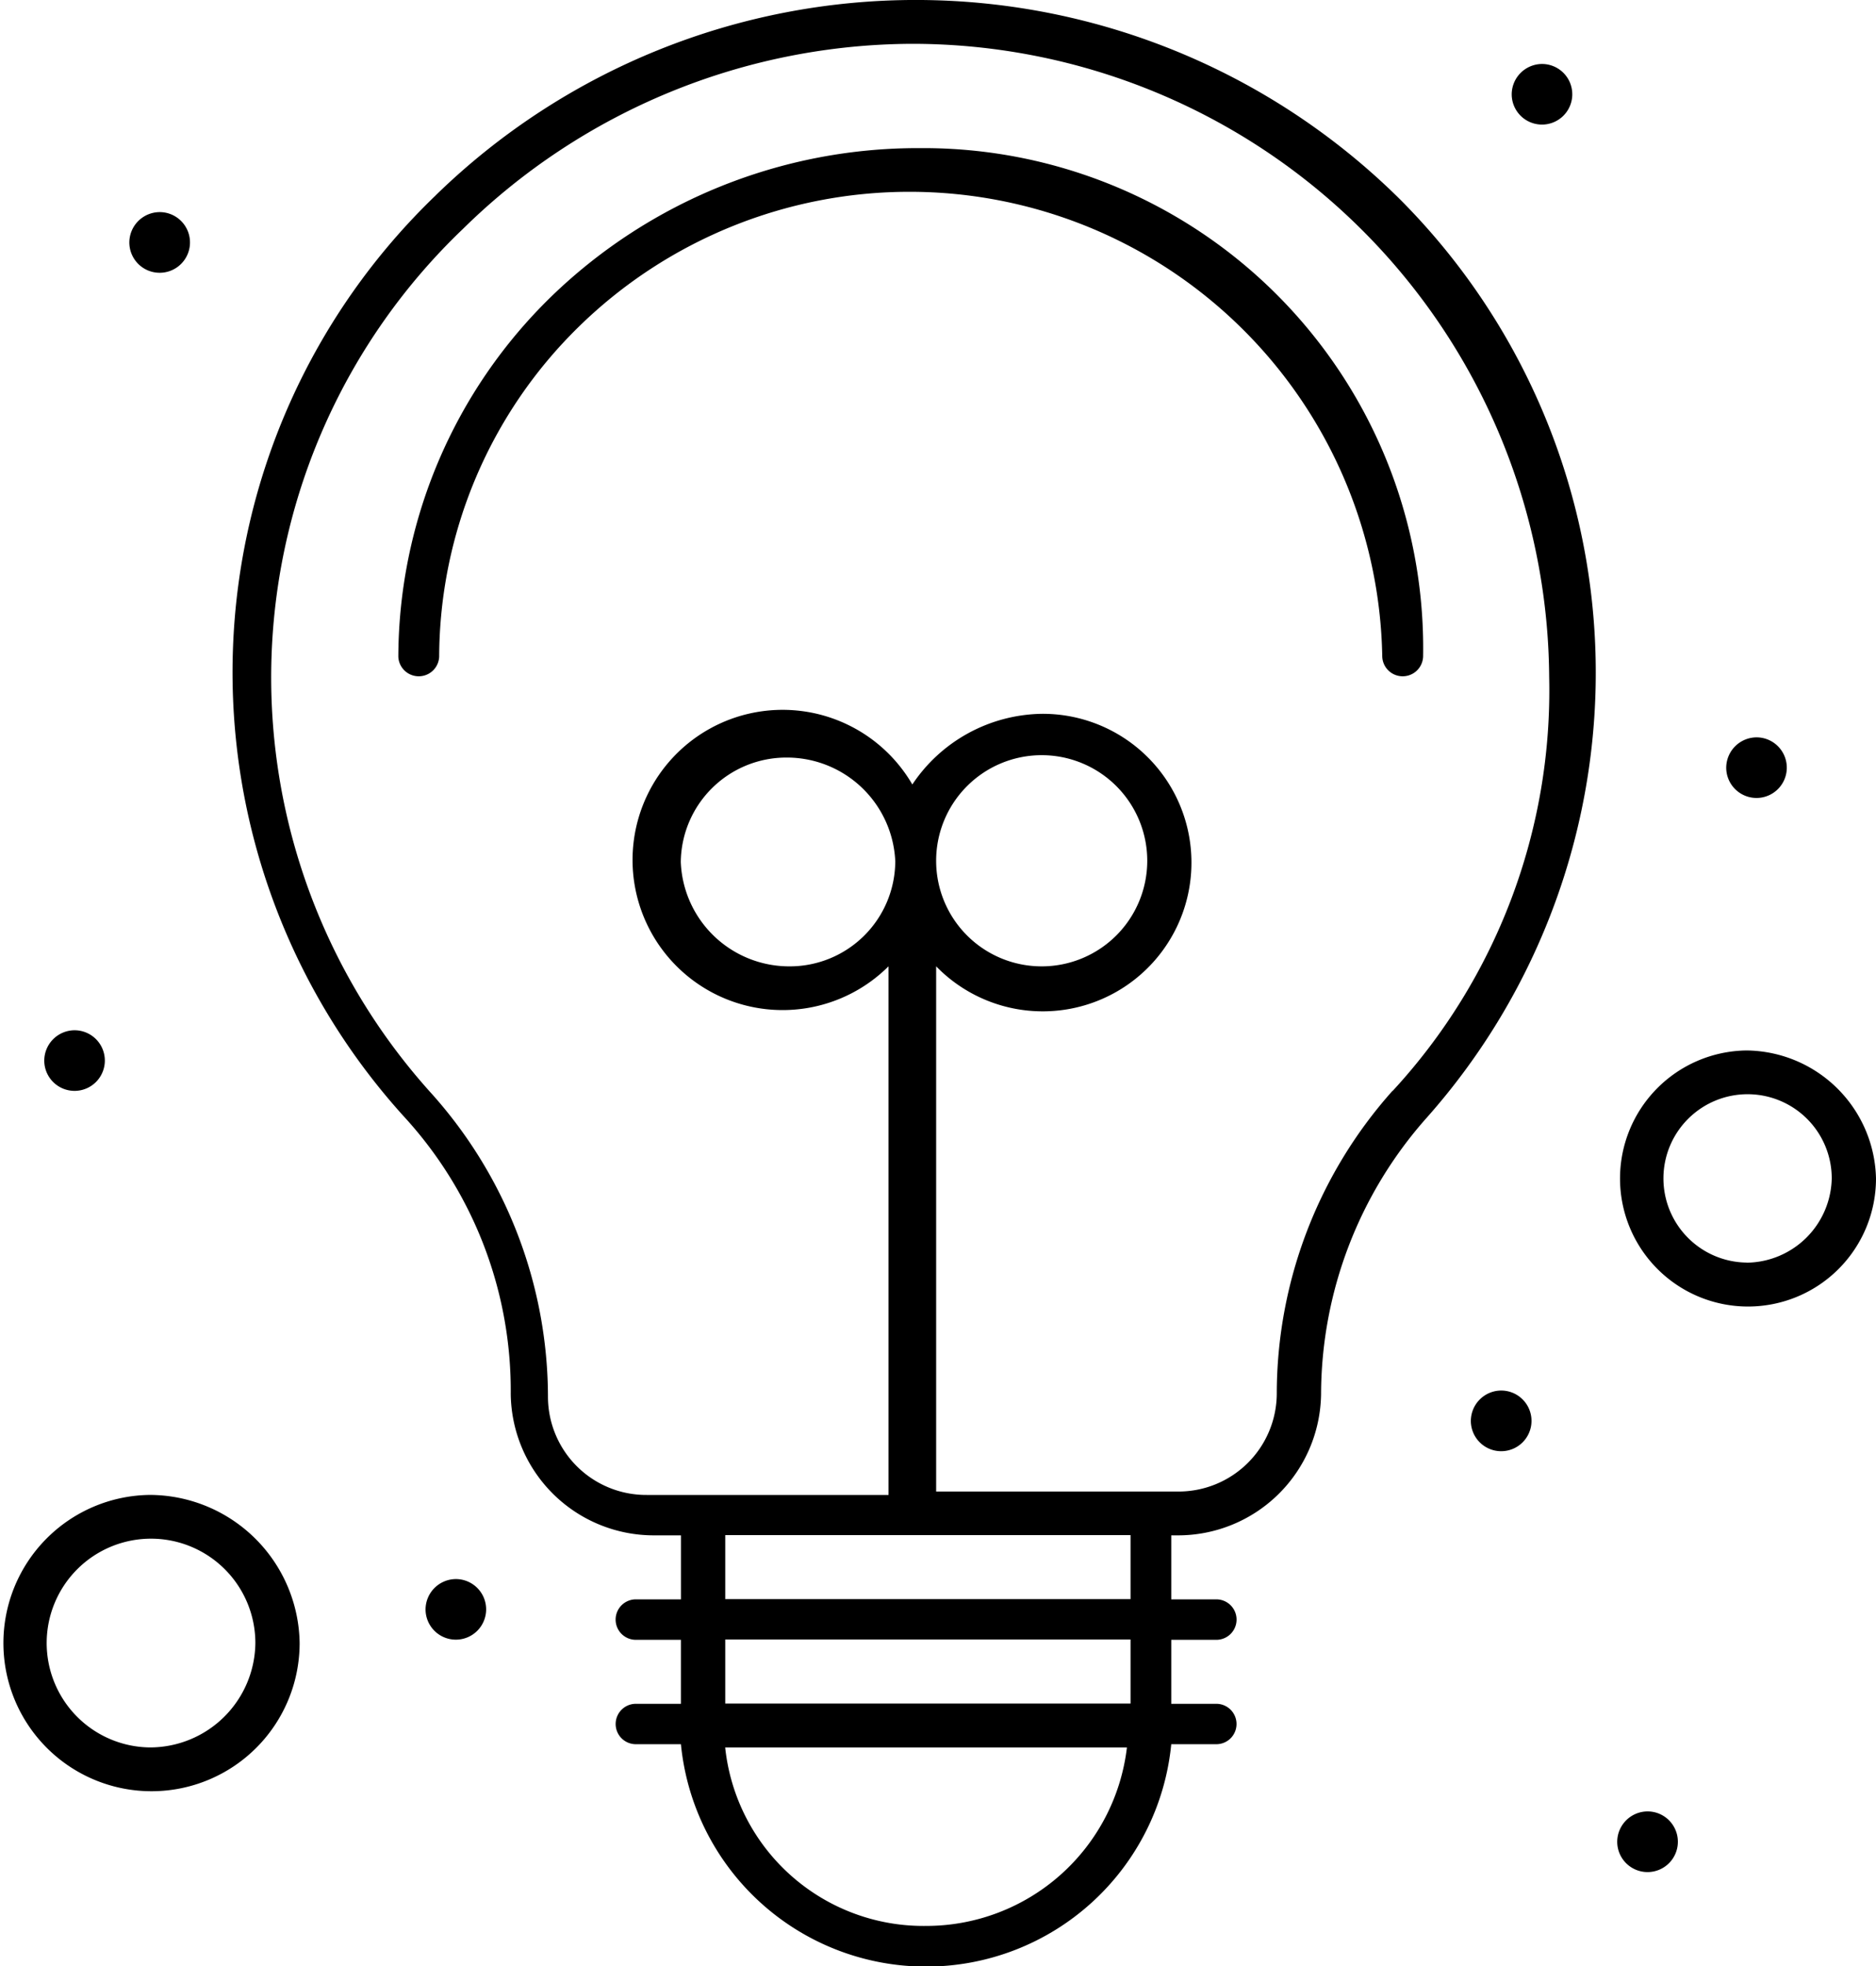 <svg id="Grupo_1070633" data-name="Grupo 1070633" xmlns="http://www.w3.org/2000/svg" xmlns:xlink="http://www.w3.org/1999/xlink" width="52.768" height="55.289" viewBox="0 0 52.768 55.289">
  <defs>
    <clipPath id="clip-path">
      <rect id="Rectángulo_374613" data-name="Rectángulo 374613" width="52.768" height="55.289" fill="none"/>
    </clipPath>
  </defs>
  <g id="Grupo_1070632" data-name="Grupo 1070632" transform="translate(0 0)" clip-path="url(#clip-path)">
    <path id="Trazado_817460" data-name="Trazado 817460" d="M12.626,5.491a18.592,18.592,0,0,0-.862,25.941,11.387,11.387,0,0,1,2.97,7.763,4.024,4.024,0,0,0,4.023,3.976h.765v1.8H18.277a.569.569,0,1,0,0,1.137h1.244v1.8H18.277a.568.568,0,1,0,0,1.135h1.244a6.929,6.929,0,0,0,13.792,0h1.244a.568.568,0,1,0,0-1.135H33.313v-1.8h1.244a.569.569,0,1,0,0-1.137H33.313v-1.8h.19a4.024,4.024,0,0,0,4.024-3.976,11.744,11.744,0,0,1,2.968-7.763,18.84,18.84,0,0,0-.766-25.845,19.347,19.347,0,0,0-27.1-.1M26.417,54.153a5.608,5.608,0,0,1-5.651-5.018h11.3a5.685,5.685,0,0,1-5.651,5.018M32.068,47.9h-11.3v-1.8h11.4v1.8Zm0-2.936h-11.3v-1.8h11.4v1.8Zm7.47-14.294a12.8,12.8,0,0,0-3.257,8.52A2.764,2.764,0,0,1,33.5,41.939H26.7V27.171a4.183,4.183,0,1,0,2.969-7.1,4.457,4.457,0,0,0-3.639,1.987,4.221,4.221,0,1,0-.67,5.113V42.035h-6.8a2.764,2.764,0,0,1-2.779-2.746,12.808,12.808,0,0,0-3.256-8.52,17.436,17.436,0,0,1,.862-24.33A18.105,18.105,0,0,1,26.034,1.232a17.922,17.922,0,0,1,17.909,17.8,16.588,16.588,0,0,1-4.405,11.645M26.7,24.237a2.969,2.969,0,1,1,2.969,2.935A2.967,2.967,0,0,1,26.7,24.237m-1.15,0a2.967,2.967,0,0,1-2.968,2.935,3.053,3.053,0,0,1-3.065-2.935,2.969,2.969,0,0,1,2.97-2.936,3.052,3.052,0,0,1,3.064,2.936" transform="translate(-0.368 0)"/>
    <path id="Trazado_817461" data-name="Trazado 817461" d="M26.488,4.4A14.814,14.814,0,0,0,16.145,8.566,14.189,14.189,0,0,0,11.835,18.7a.575.575,0,0,0,1.149,0,13.039,13.039,0,0,1,3.927-9.278,13.3,13.3,0,0,1,22.6,9.278.575.575,0,0,0,1.149,0A14.061,14.061,0,0,0,26.488,4.4" transform="translate(-0.631 -0.235)"/>
    <path id="Trazado_817462" data-name="Trazado 817462" d="M51.69,31.2a3.6,3.6,0,1,0,3.639,3.6,3.68,3.68,0,0,0-3.639-3.6m0,5.964A2.367,2.367,0,1,1,54.084,34.8a2.419,2.419,0,0,1-2.394,2.367" transform="translate(-2.561 -1.663)"/>
    <path id="Trazado_817463" data-name="Trazado 817463" d="M4.214,44.4a4.166,4.166,0,1,0,4.214,4.165A4.227,4.227,0,0,0,4.214,44.4m0,7.1a2.935,2.935,0,1,1,2.969-2.936A2.967,2.967,0,0,1,4.214,51.5" transform="translate(0 -2.366)"/>
    <path id="Trazado_817464" data-name="Trazado 817464" d="M45.777,1.9a.852.852,0,1,1-.862.852.857.857,0,0,1,.862-.852" transform="translate(-2.394 -0.101)"/>
    <path id="Trazado_817465" data-name="Trazado 817465" d="M52.15,21.9a.852.852,0,1,1-.862.851.857.857,0,0,1,.862-.851" transform="translate(-2.733 -1.167)"/>
    <path id="Trazado_817466" data-name="Trazado 817466" d="M4.705,6.3a.853.853,0,1,1-.862.852A.857.857,0,0,1,4.705,6.3" transform="translate(-0.205 -0.336)"/>
    <path id="Trazado_817467" data-name="Trazado 817467" d="M2.177,30.6a.852.852,0,1,1-.862.851.856.856,0,0,1,.862-.851" transform="translate(-0.07 -1.631)"/>
    <path id="Trazado_817468" data-name="Trazado 817468" d="M13.506,46.9a.852.852,0,1,1-.862.851.857.857,0,0,1,.862-.851" transform="translate(-0.674 -2.5)"/>
    <path id="Trazado_817469" data-name="Trazado 817469" d="M44.563,41.3a.853.853,0,1,1-.862.852.857.857,0,0,1,.862-.852" transform="translate(-2.329 -2.201)"/>
    <path id="Trazado_817470" data-name="Trazado 817470" d="M48.912,53.8a.853.853,0,1,1-.862.852.857.857,0,0,1,.862-.852" transform="translate(-2.561 -2.867)"/>
  </g>
</svg>
